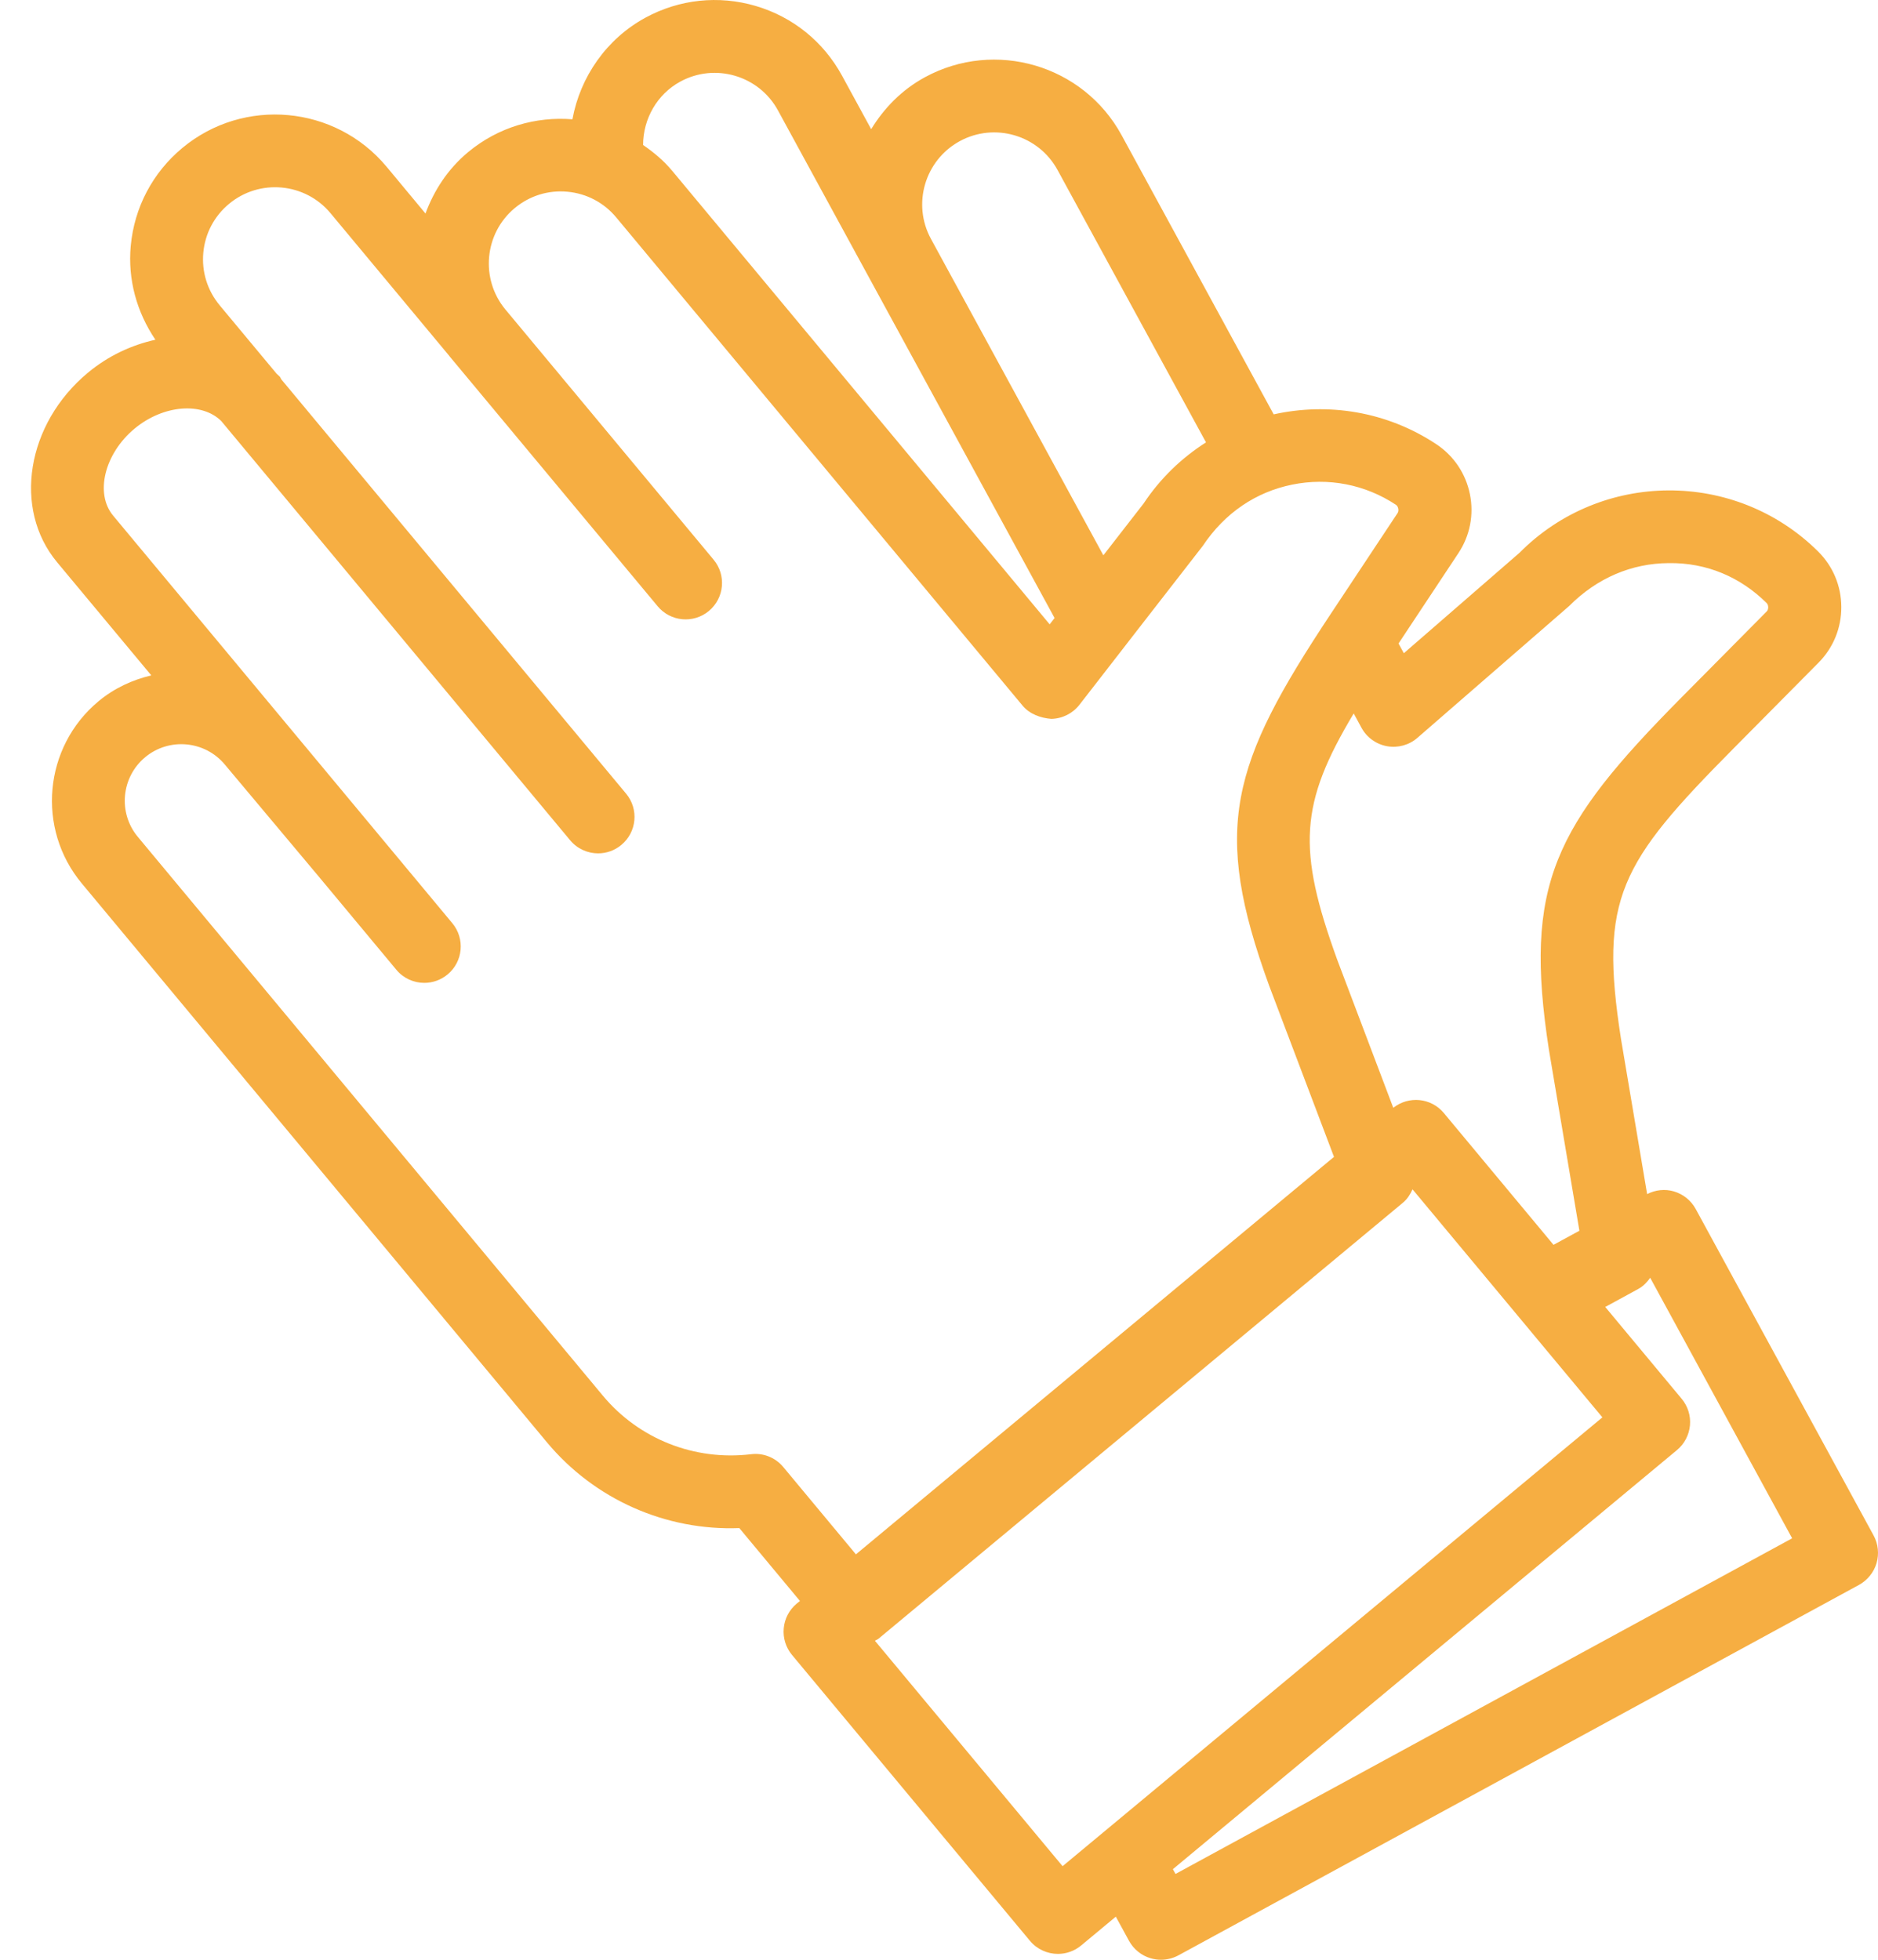 <svg width="46" height="48" viewBox="0 0 46 48" fill="none" xmlns="http://www.w3.org/2000/svg">
<path d="M3.706 16.542L1.398 13.77C0.31 12.462 0.648 10.38 2.153 9.129C2.656 8.71 3.228 8.45 3.806 8.321C3.35 7.645 3.127 6.848 3.202 6.026C3.289 5.082 3.738 4.229 4.467 3.623C5.97 2.373 8.213 2.578 9.467 4.081L10.422 5.23C10.63 4.664 10.97 4.139 11.466 3.726C12.208 3.109 13.129 2.85 14.021 2.922C14.212 1.88 14.858 0.951 15.809 0.433C16.641 -0.019 17.601 -0.121 18.511 0.146C19.42 0.414 20.17 1.02 20.624 1.852L21.339 3.164C21.653 2.649 22.089 2.199 22.656 1.891C24.374 0.957 26.535 1.591 27.472 3.31L31.198 10.149C32.523 9.854 33.962 10.072 35.18 10.879C35.609 11.163 35.901 11.598 36.004 12.102C36.106 12.607 36.006 13.121 35.721 13.55L34.256 15.761L34.386 15.999L37.217 13.541C39.223 11.516 42.504 11.499 44.53 13.504C44.896 13.866 45.099 14.349 45.101 14.864C45.104 15.38 44.906 15.864 44.544 16.23L42.457 18.336C39.67 21.149 39.171 22.001 39.703 25.436L40.345 29.247C40.548 29.142 40.782 29.116 41.002 29.181C41.229 29.248 41.42 29.402 41.534 29.61L45.892 37.607C46.005 37.815 46.03 38.059 45.964 38.286C45.897 38.513 45.742 38.704 45.535 38.818L28.864 47.892C28.731 47.963 28.585 48 28.437 48C28.352 48 28.267 47.988 28.184 47.963C27.957 47.897 27.767 47.742 27.653 47.534L27.331 46.944L26.483 47.649C26.316 47.788 26.114 47.856 25.913 47.856C25.657 47.856 25.403 47.746 25.226 47.534L19.399 40.533C19.248 40.351 19.175 40.117 19.197 39.882C19.218 39.646 19.332 39.429 19.514 39.277L19.594 39.212L18.109 37.427C16.311 37.495 14.563 36.728 13.394 35.323L2.004 21.638C0.886 20.295 1.07 18.293 2.414 17.175C2.801 16.853 3.246 16.651 3.706 16.542ZM19.056 2.705C18.592 1.851 17.517 1.533 16.663 1.999C16.096 2.307 15.753 2.91 15.752 3.551C16.01 3.729 16.256 3.932 16.466 4.185L25.711 15.292L25.831 15.137L19.056 2.705ZM25.904 4.164C25.438 3.308 24.364 2.992 23.509 3.457C22.654 3.923 22.337 4.997 22.803 5.851L22.871 5.976L27.026 13.601L28.011 12.333C28.423 11.712 28.948 11.212 29.54 10.835L25.904 4.164ZM41.188 17.081L43.275 14.975C43.323 14.927 43.322 14.82 43.274 14.772C42.632 14.136 41.809 13.779 40.874 13.792C39.969 13.797 39.121 14.154 38.436 14.842L34.718 18.072C34.514 18.25 34.24 18.324 33.975 18.277C33.708 18.229 33.478 18.063 33.349 17.826L33.158 17.474C31.834 19.687 31.766 20.791 32.759 23.52L34.127 27.133C34.506 26.835 35.053 26.887 35.364 27.259L38.052 30.489L38.686 30.144L37.941 25.721C37.312 21.663 38.068 20.232 41.188 17.081ZM28.793 45.898L43.897 37.677L40.42 31.296C40.343 31.406 40.249 31.504 40.126 31.571L39.319 32.011L41.191 34.26C41.343 34.442 41.416 34.677 41.394 34.912C41.372 35.148 41.258 35.365 41.076 35.516L28.729 45.781L28.793 45.898ZM26.027 45.708L39.249 34.715L34.599 29.13C34.544 29.252 34.472 29.367 34.364 29.457L21.521 40.134C21.494 40.157 21.46 40.167 21.43 40.186L26.027 45.708ZM3.376 20.497L14.765 34.182C15.652 35.248 17.013 35.783 18.393 35.618C18.697 35.579 18.993 35.7 19.186 35.932L20.965 38.07L32.675 28.335L31.086 24.14C29.681 20.281 30.145 18.731 32.596 15.035L34.234 12.564C34.271 12.508 34.25 12.403 34.194 12.365C33.44 11.865 32.536 11.689 31.649 11.87C30.762 12.05 29.999 12.563 29.46 13.372L27.594 15.774C27.593 15.777 27.591 15.778 27.59 15.78L26.44 17.262C26.274 17.475 26.02 17.602 25.75 17.607C25.493 17.587 25.222 17.492 25.049 17.285L15.094 5.325C14.793 4.963 14.368 4.739 13.899 4.696C13.425 4.652 12.97 4.796 12.608 5.097C11.861 5.718 11.759 6.832 12.379 7.58L12.38 7.581C12.38 7.582 12.38 7.582 12.381 7.582L17.479 13.708C17.794 14.086 17.743 14.648 17.364 14.964C16.986 15.279 16.423 15.228 16.108 14.848L11.008 8.723C11.007 8.721 11.006 8.719 11.005 8.717L8.096 5.222C7.473 4.473 6.357 4.371 5.609 4.994C5.247 5.295 5.023 5.719 4.98 6.189C4.937 6.658 5.08 7.115 5.381 7.478L6.775 9.153C6.801 9.181 6.833 9.202 6.858 9.232C6.872 9.249 6.876 9.271 6.889 9.29L15.335 19.438C15.651 19.817 15.599 20.379 15.22 20.694C15.054 20.833 14.851 20.901 14.65 20.901C14.395 20.901 14.141 20.791 13.964 20.579L5.419 10.312C4.943 9.841 3.999 9.914 3.295 10.499C2.56 11.111 2.319 12.086 2.771 12.629L9.077 20.205L9.135 20.274C9.135 20.275 9.135 20.275 9.136 20.276L11.079 22.611C11.394 22.99 11.343 23.552 10.964 23.866C10.797 24.005 10.595 24.073 10.393 24.073C10.138 24.073 9.884 23.964 9.708 23.752L7.768 21.422C7.768 21.421 7.767 21.421 7.767 21.421L5.507 18.726C5.018 18.139 4.144 18.058 3.556 18.546C2.968 19.035 2.887 19.91 3.376 20.497Z" fill="#F6AE42"/>
</svg>
